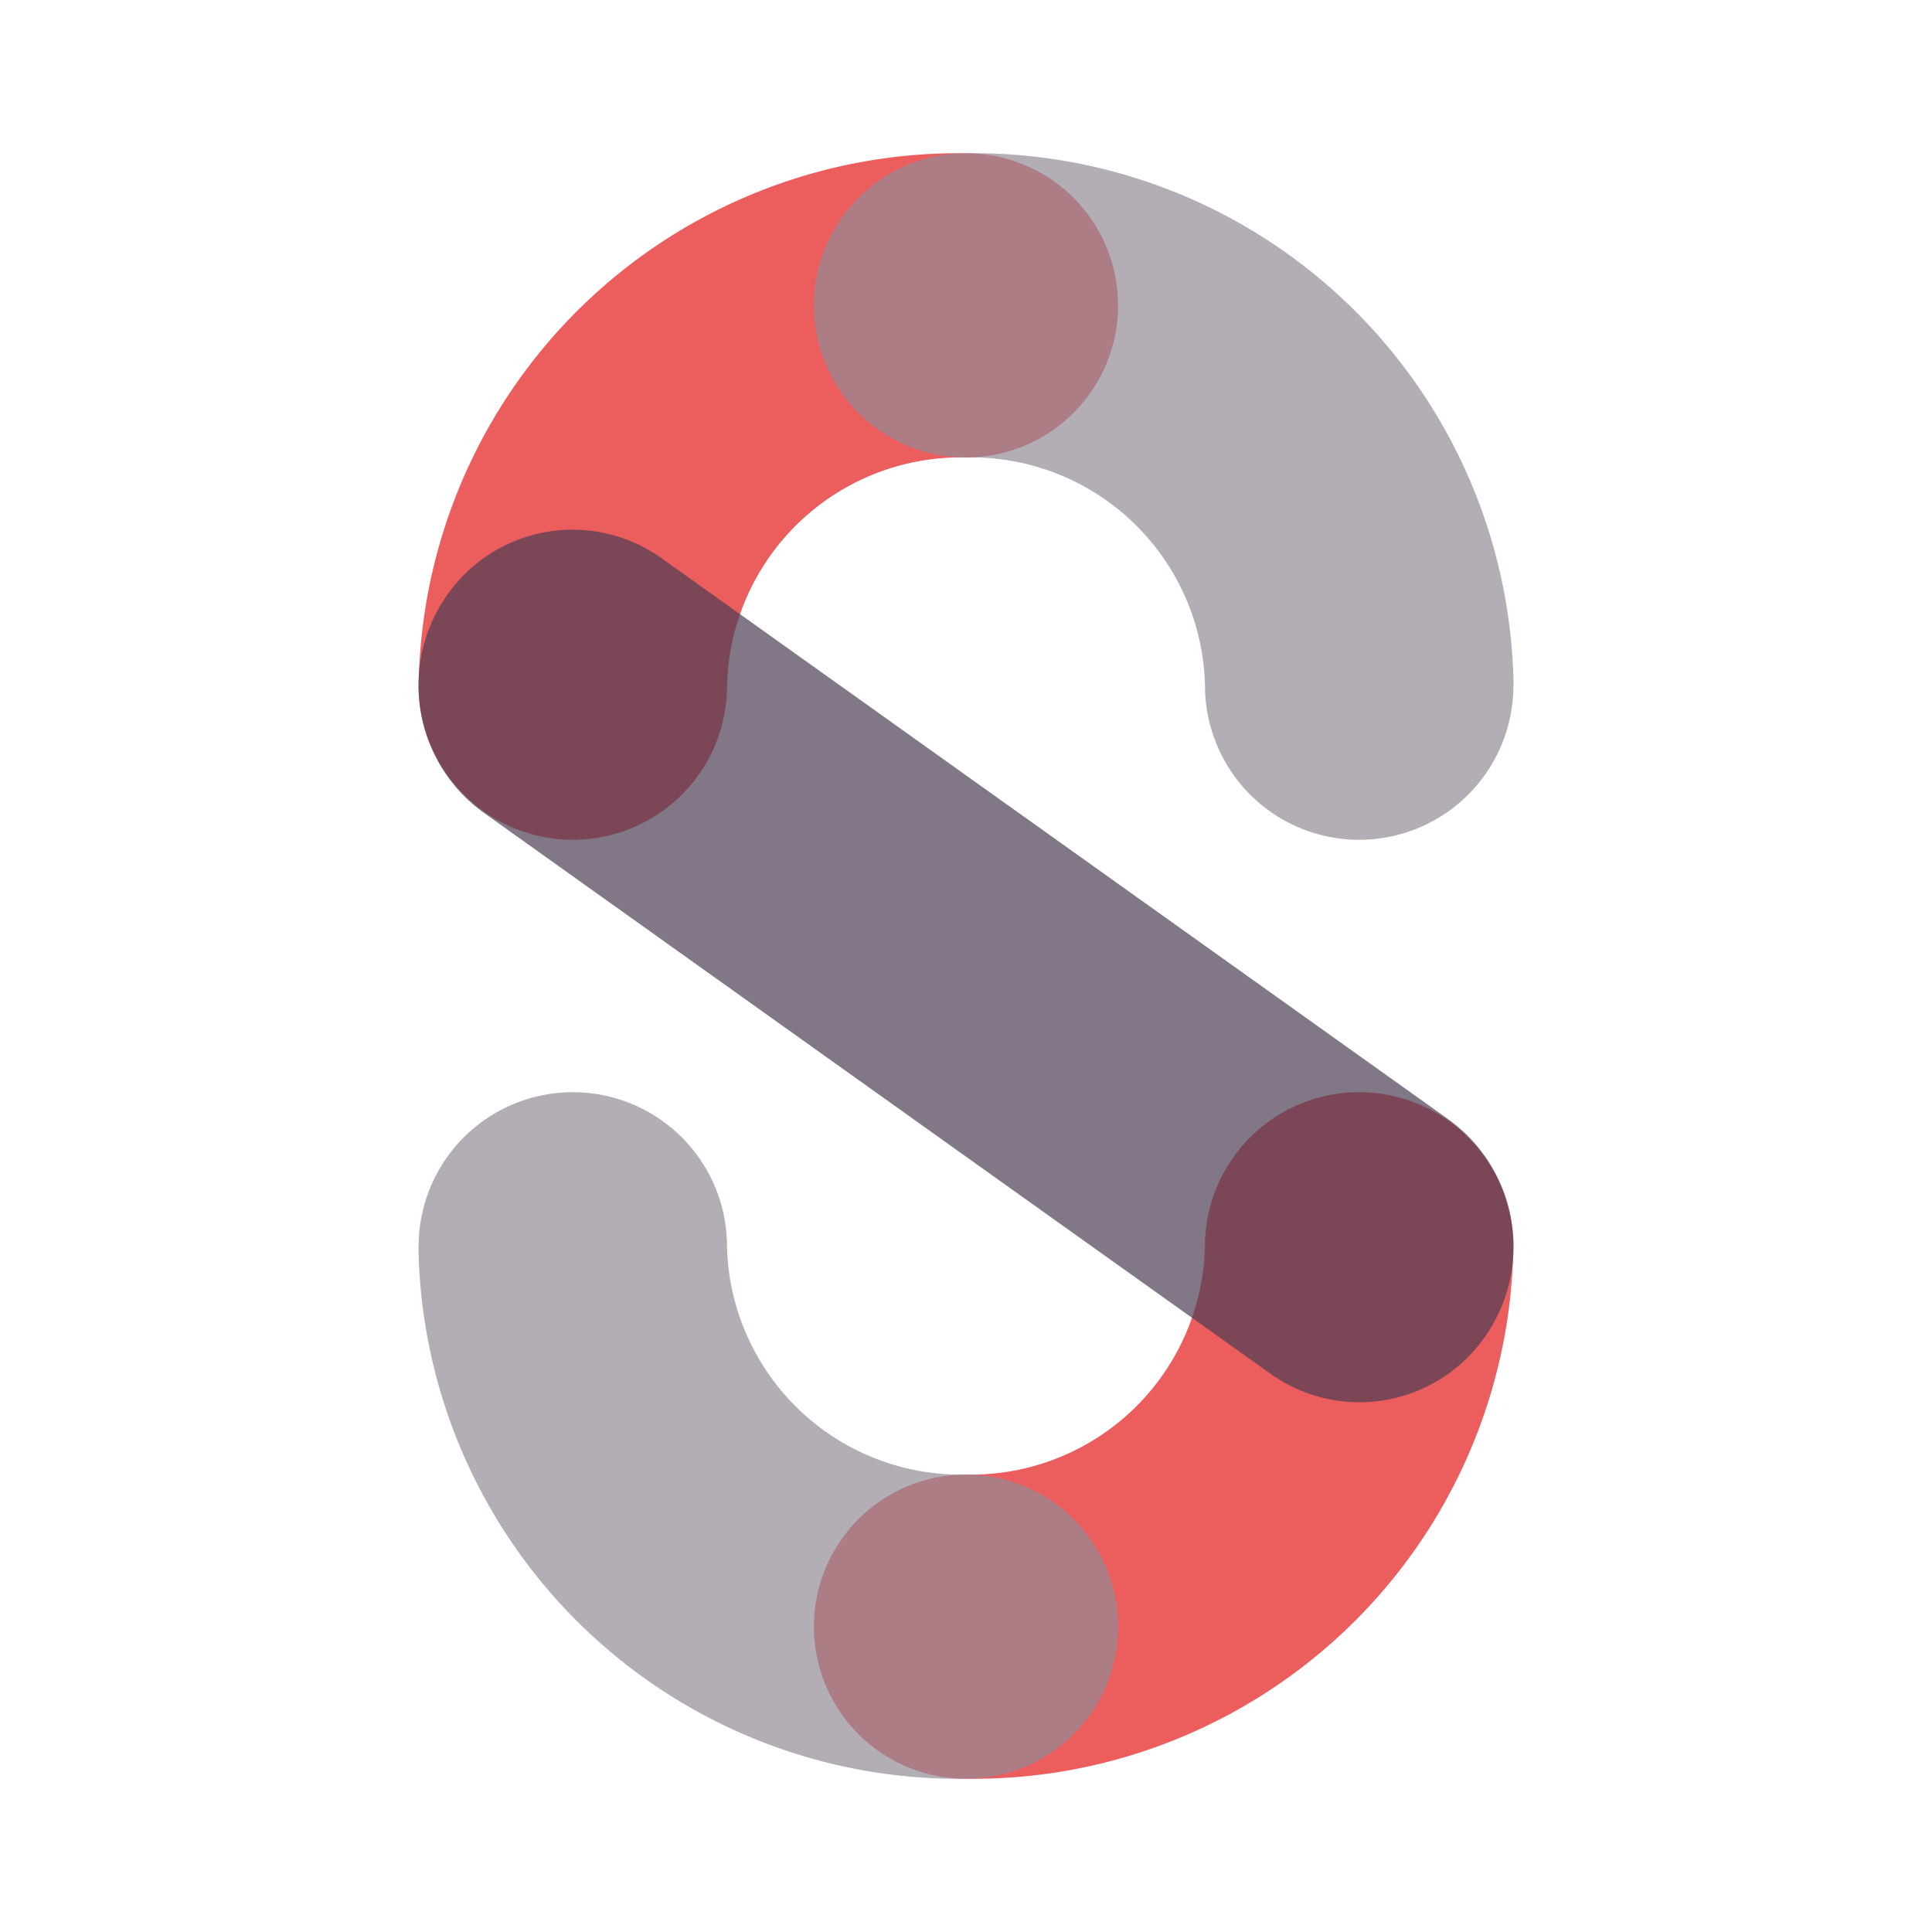 <svg xmlns="http://www.w3.org/2000/svg" width="100%" height="100%" viewBox="-0.64 -0.64 33.28 33.28"><path d="M16 2a9.3 9.3 0 00-9.428 9.17 2.656 2.656 0 005.312 0A4.027 4.027 0 0116 7.24 2.62 2.62 0 1016 2z" style="isolation:isolate" fill="#e73536" opacity=".8"/><path d="M25.432 11.17A9.3 9.3 0 0016 2a2.62 2.62 0 100 5.24 4.027 4.027 0 014.117 3.93 2.656 2.656 0 005.312 0z" style="isolation:isolate" fill="#938b98" opacity=".7"/><path d="M16 30a9.3 9.3 0 009.428-9.17 2.656 2.656 0 00-5.312 0A4.027 4.027 0 0116 24.76 2.62 2.62 0 1016 30z" style="isolation:isolate" fill="#e73536" opacity=".8"/><path d="M6.568 20.83A9.3 9.3 0 0016 30a2.62 2.62 0 100-5.24 4.027 4.027 0 01-4.117-3.93 2.656 2.656 0 00-5.312 0z" style="isolation:isolate" fill="#938b98" opacity=".7"/><path d="M7.693 13.36l13.552 9.664a2.637 2.637 0 003.7-.645 2.7 2.7 0 00-.639-3.74L10.755 8.975a2.637 2.637 0 00-3.7.645 2.7 2.7 0 00.638 3.74z" style="isolation:isolate" fill="#4c3e54" opacity=".7"/></svg>